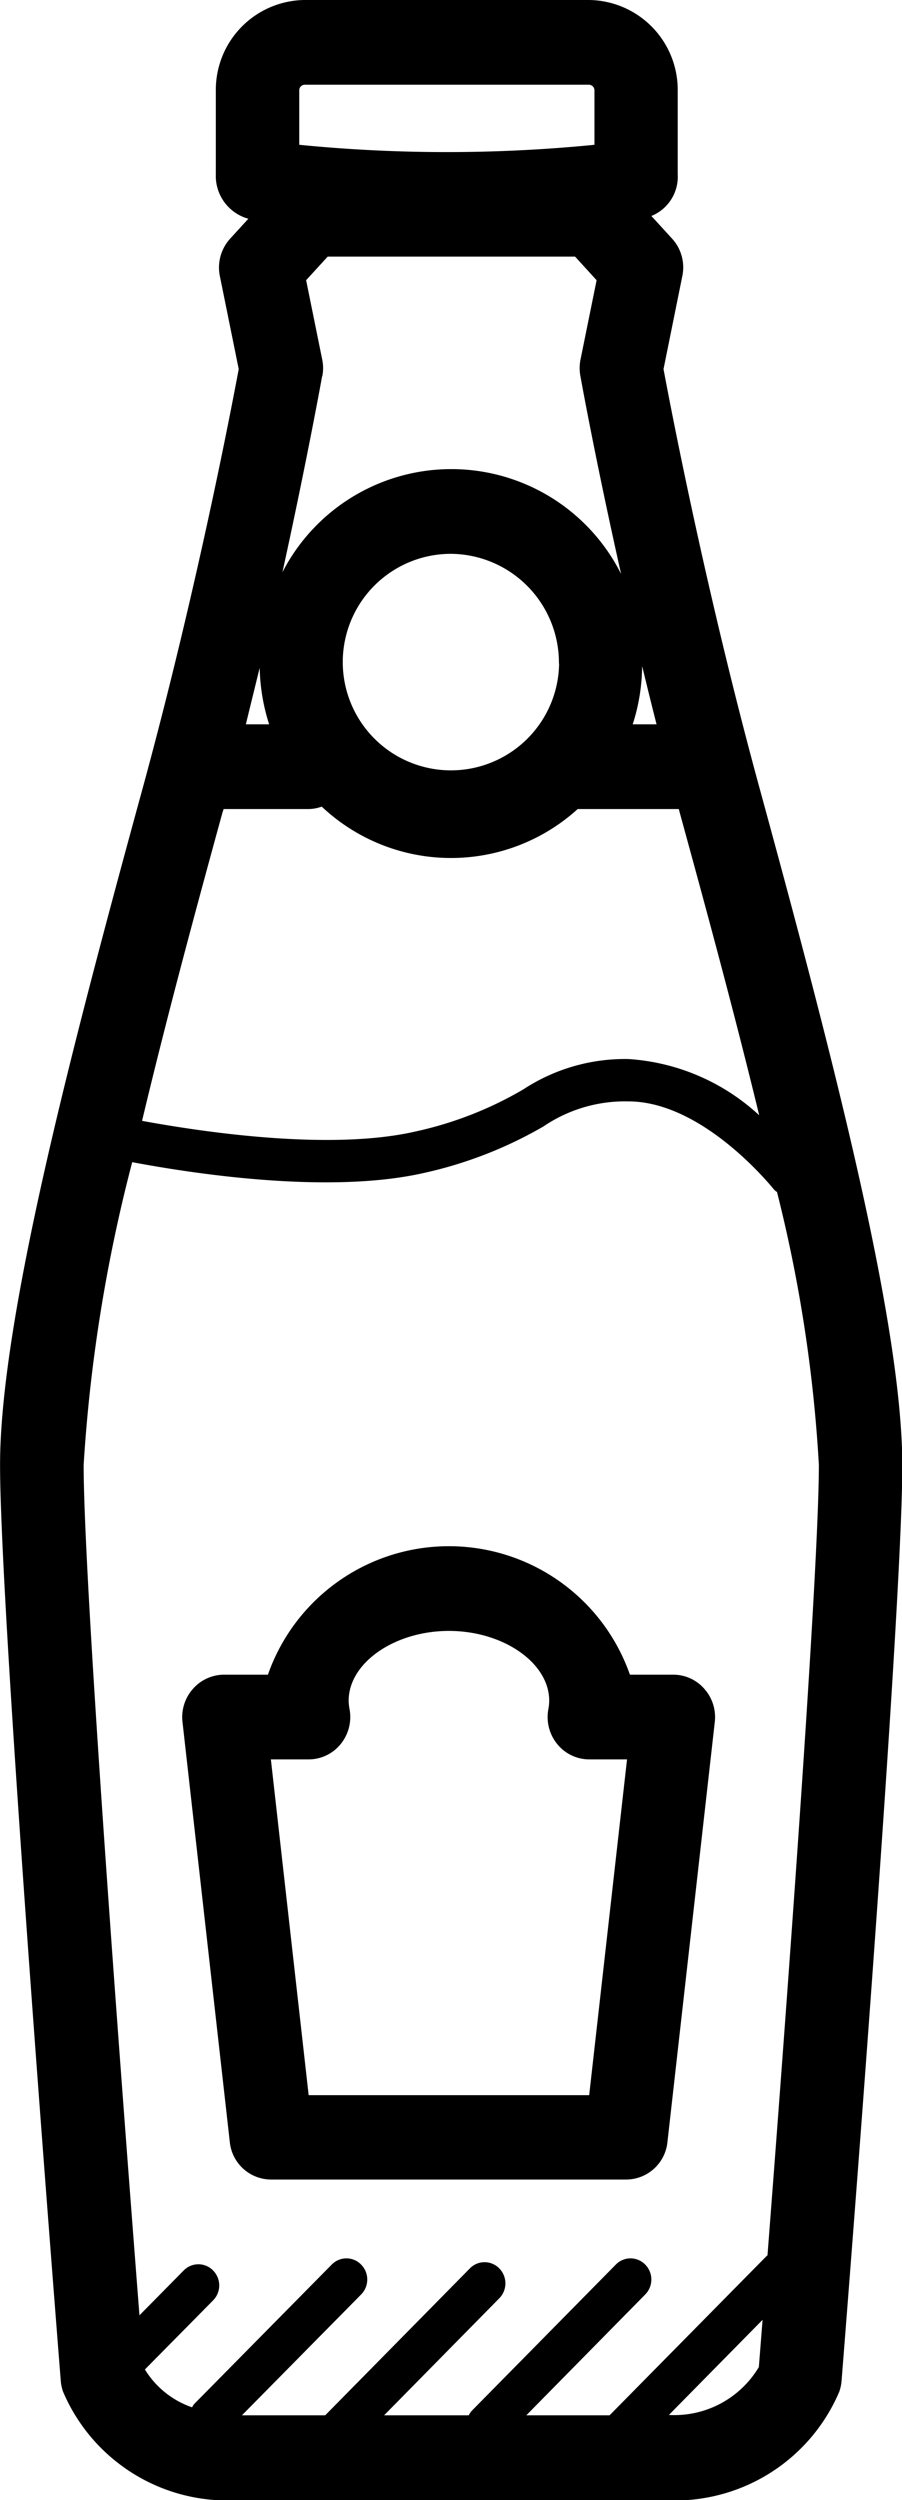<svg xmlns="http://www.w3.org/2000/svg" xmlns:xlink="http://www.w3.org/1999/xlink" width="26" height="72" viewBox="0 0 26 72">
  <defs>
    <style>
      .cls-1 {
        fill-rule: evenodd;
        filter: url(#filter);
      }
    </style>
    <filter id="filter" x="688" y="2114" width="26" height="72" filterUnits="userSpaceOnUse">
      <feFlood result="flood" flood-color="#7c9398"/>
      <feComposite result="composite" operator="in" in2="SourceGraphic"/>
      <feBlend result="blend" in2="SourceGraphic"/>
    </filter>
  </defs>
  <path id="Forma_1" data-name="Forma 1" class="cls-1" d="M709.9,2136.72c-1.551-5.67-2.561-10.95-2.774-12.09l0.544-2.69a1.226,1.226,0,0,0-.3-1.07l-0.594-.65a1.219,1.219,0,0,0,.759-1.2v-2.42a2.588,2.588,0,0,0-2.565-2.6h-8.184a2.588,2.588,0,0,0-2.565,2.6v2.42a1.279,1.279,0,0,0,.938,1.28l-0.522.57a1.235,1.235,0,0,0-.3,1.08l0.544,2.68c-0.213,1.14-1.224,6.42-2.774,12.09-2.077,7.58-4.105,15.34-4.105,19.47,0,4.38,1.679,25.49,1.75,26.38a1.181,1.181,0,0,0,.066.31,5.148,5.148,0,0,0,5.1,3.12h12.174a5.147,5.147,0,0,0,5.1-3.12,1.222,1.222,0,0,0,.066-0.31c0.071-.9,1.751-22,1.751-26.38C714,2152.06,711.972,2144.3,709.9,2136.72Zm-3.386-3.52c0.131,0.54.268,1.1,0.411,1.66h-0.687A5.6,5.6,0,0,0,706.509,2133.2Zm-9.889-16.6a0.162,0.162,0,0,1,.163-0.16h8.184a0.163,0.163,0,0,1,.163.16v1.57a43.2,43.2,0,0,1-8.509,0v-1.57h0Zm0.666,8.23a1.207,1.207,0,0,0,0-.46l-0.467-2.3,0.622-.68h7.13l0.621,0.68-0.467,2.3a1.227,1.227,0,0,0,0,.46c0.006,0.04.427,2.38,1.173,5.7a5.475,5.475,0,0,0-9.762-.05C696.864,2127.18,697.279,2124.87,697.286,2124.83Zm6.825,8.28a3.118,3.118,0,1,1-3.118-3.16A3.138,3.138,0,0,1,704.111,2133.11Zm-8.63.14a5.646,5.646,0,0,0,.272,1.61h-0.671C695.22,2134.31,695.354,2133.77,695.481,2133.25Zm-1.06,4.12c0.007-.03.013-0.05,0.019-0.07h2.46a1.135,1.135,0,0,0,.369-0.07,5.432,5.432,0,0,0,7.378.07h2.913a0.485,0.485,0,0,1,.019.07c0.669,2.44,1.538,5.61,2.3,8.75a6.129,6.129,0,0,0-3.769-1.62,5.341,5.341,0,0,0-3.024.87,10.587,10.587,0,0,1-3.13,1.22c-2.416.55-6.019,0.03-7.866-.31C692.855,2143.09,693.741,2139.85,694.421,2137.37Zm12.855,46.18,2.7-2.74c-0.05.64-.088,1.11-0.107,1.36A2.837,2.837,0,0,1,707.276,2183.55Zm2.847-4.6c-0.009.01-.02,0.01-0.028,0.02l-4.529,4.59h-2.4l3.428-3.48a0.613,0.613,0,0,0,0-.86,0.591,0.591,0,0,0-.849,0l-4.161,4.22a0.806,0.806,0,0,0-.077.12h-2.44l3.32-3.37a0.613,0.613,0,0,0,0-.86,0.591,0.591,0,0,0-.849,0l-4.169,4.23h-2.4l3.436-3.48a0.613,0.613,0,0,0,0-.86,0.591,0.591,0,0,0-.849,0l-3.969,4.02a0.883,0.883,0,0,0-.056.09,2.575,2.575,0,0,1-1.359-1.09l1.966-1.99a0.613,0.613,0,0,0,0-.86,0.591,0.591,0,0,0-.849,0l-1.274,1.29c-0.407-5.22-1.609-20.92-1.609-24.49a45.443,45.443,0,0,1,1.4-8.72c1.91,0.36,5.736.92,8.412,0.31a12.038,12.038,0,0,0,3.444-1.34,4.18,4.18,0,0,1,2.446-.72c2.177,0,4.171,2.51,4.19,2.53a0.444,0.444,0,0,0,.094.08,41.613,41.613,0,0,1,1.207,7.86C711.6,2159.43,710.612,2172.62,710.123,2178.95Zm-2.708-16.72h-1.263a5.528,5.528,0,0,0-10.434,0h-1.263a1.2,1.2,0,0,0-.9.41,1.225,1.225,0,0,0-.3.95l1.364,12.1a1.2,1.2,0,0,0,1.193,1.08h10.23a1.2,1.2,0,0,0,1.192-1.08l1.365-12.1a1.225,1.225,0,0,0-.3-0.95A1.188,1.188,0,0,0,707.415,2162.23Zm-2.437,12.11h-8.086l-1.089-9.67h1.088a1.191,1.191,0,0,0,.923-0.44,1.237,1.237,0,0,0,.258-1,1.424,1.424,0,0,1-.027-0.25c0-1.09,1.323-2.01,2.89-2.01s2.891,0.92,2.891,2.01a1.413,1.413,0,0,1-.026.25,1.233,1.233,0,0,0,.258,1,1.191,1.191,0,0,0,.923.44h1.088Z" transform="translate(-688 -2114)"/>
</svg>
